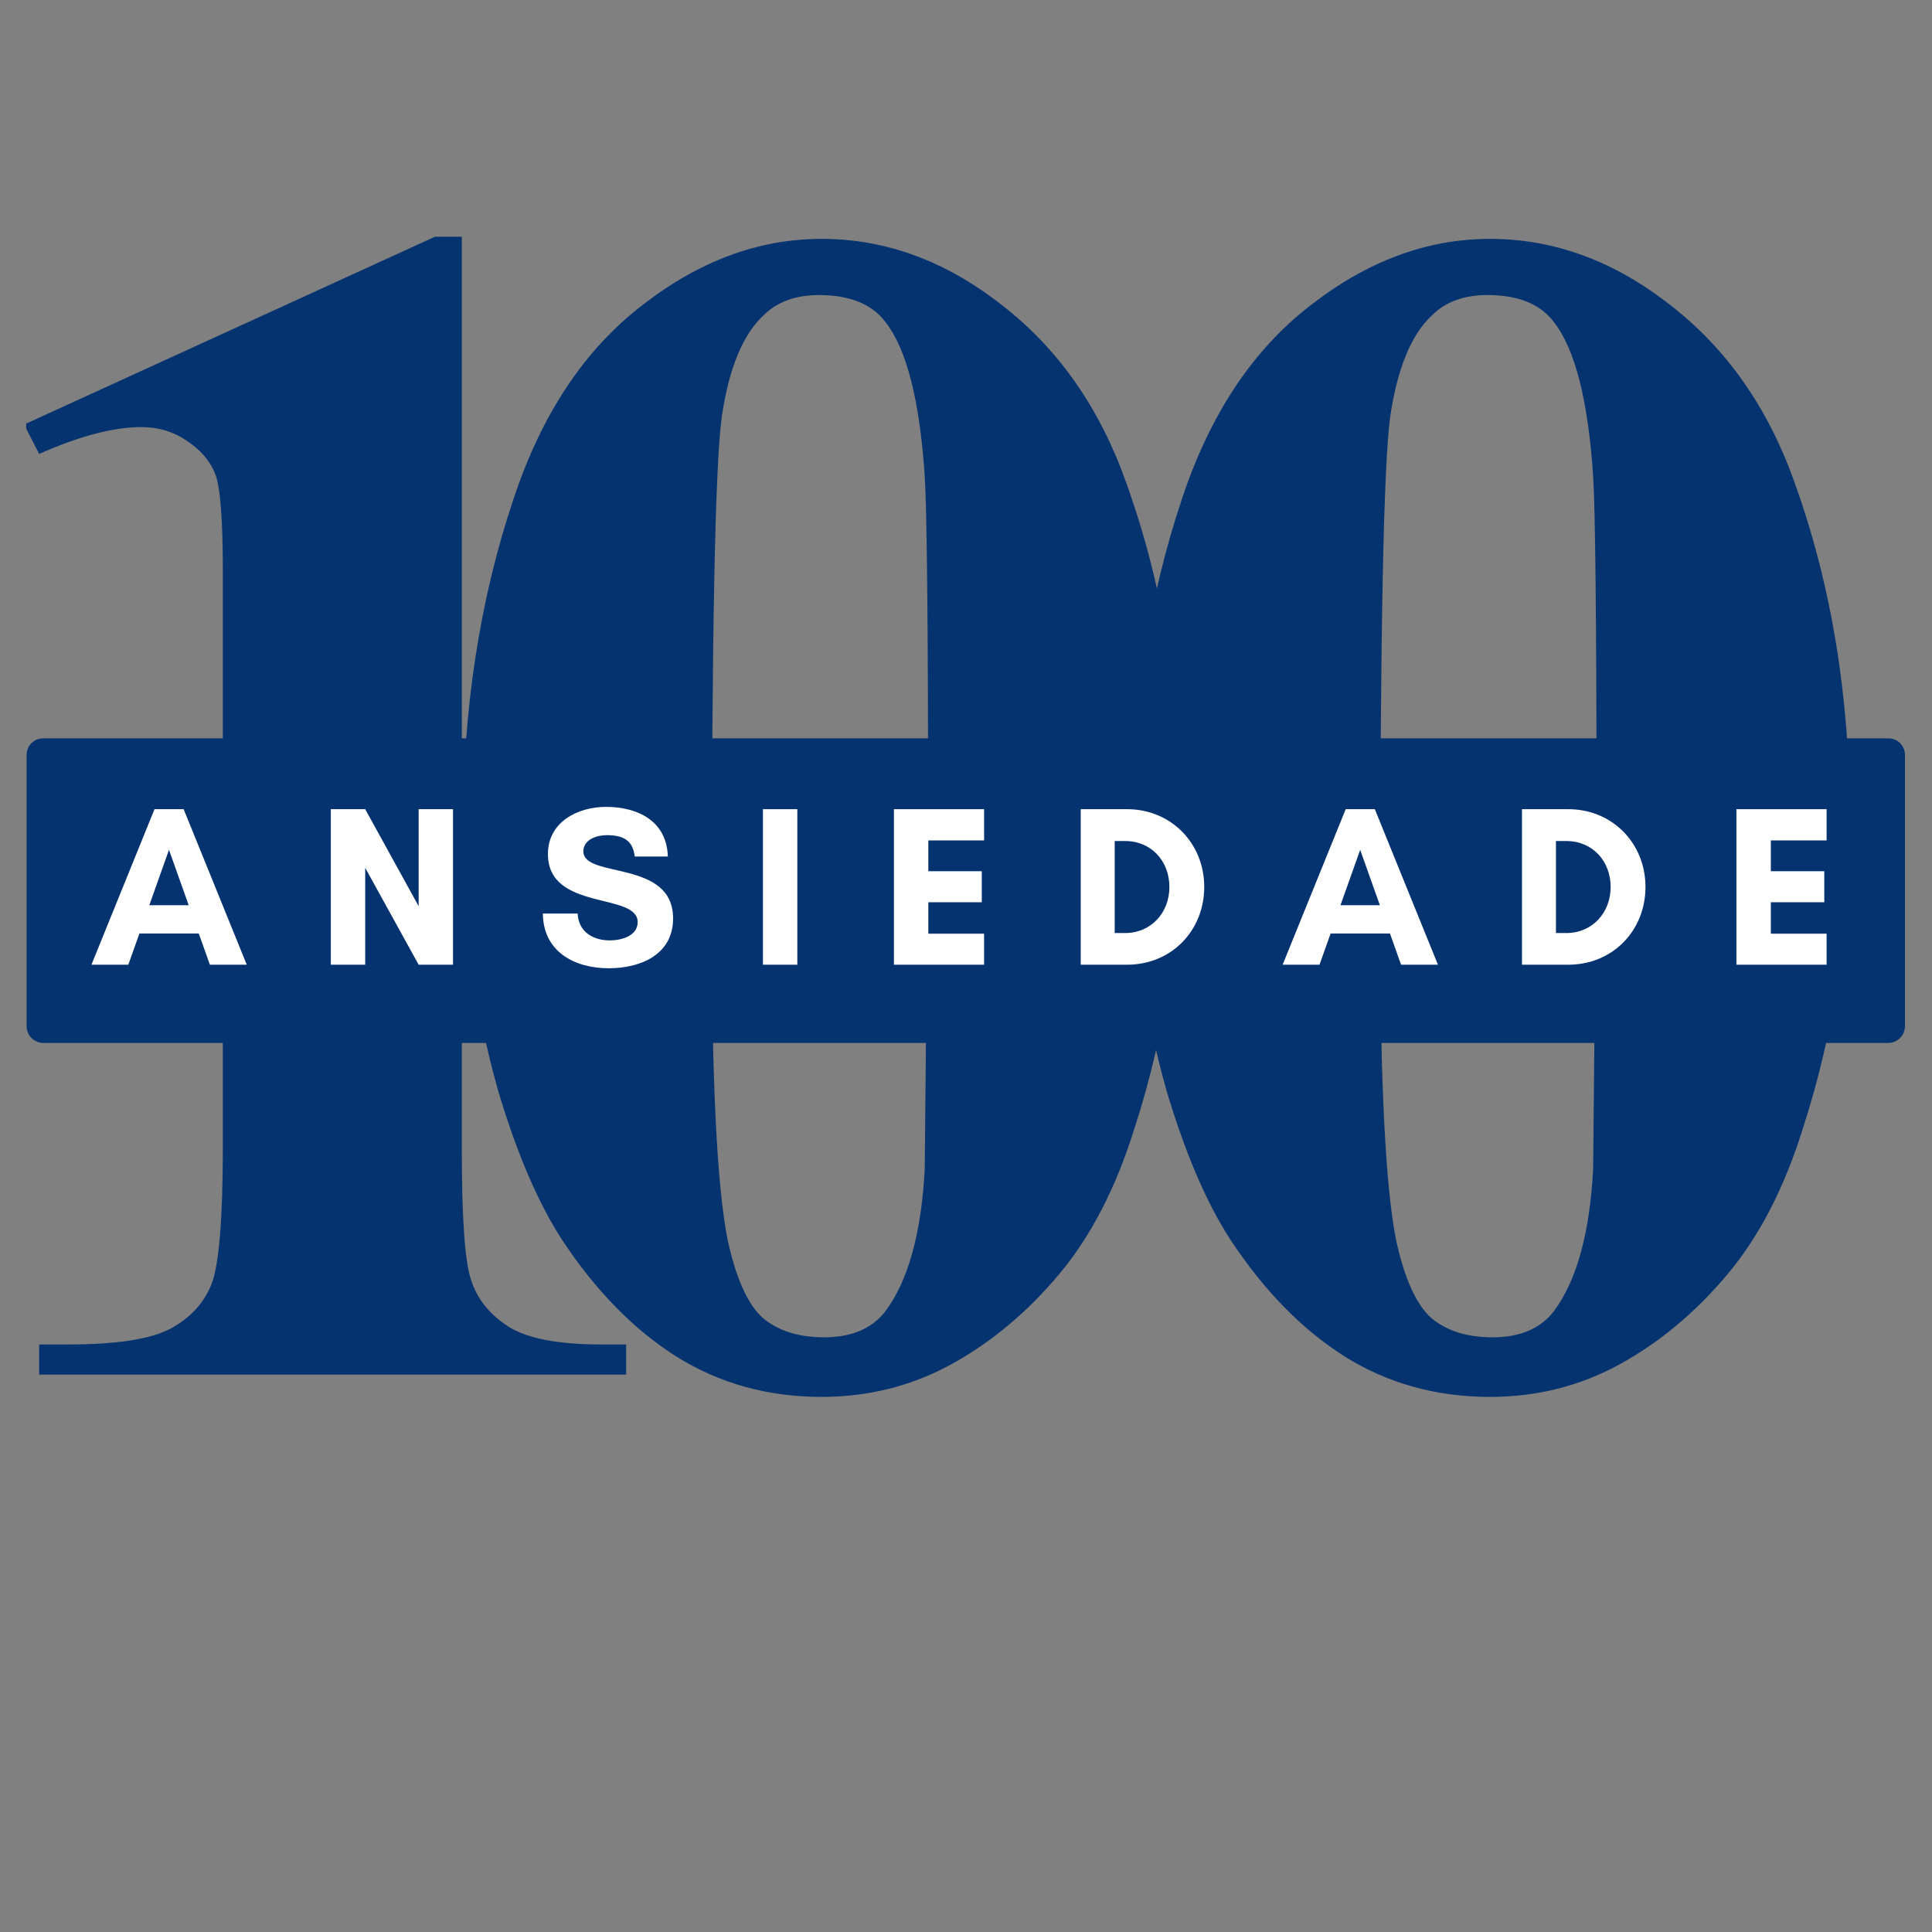 <svg xmlns="http://www.w3.org/2000/svg" xmlns:xlink="http://www.w3.org/1999/xlink" width="48" zoomAndPan="magnify" viewBox="0 0 36 36" height="48" preserveAspectRatio="xMidYMid meet" version="1.0"><rect x="0" y="0" width="36" height="36" fill="#808080" stroke="none"/><defs><g/><clipPath id="b84b7ce6af"><path d="M 0.488 4 L 12 4 L 12 26 L 0.488 26 Z M 0.488 4 " clip-rule="nonzero"/></clipPath><clipPath id="819dc4f6da"><path d="M 0.488 13 L 35.512 13 L 35.512 20 L 0.488 20 Z M 0.488 13 " clip-rule="nonzero"/></clipPath></defs><g fill="#053370" fill-opacity="1"><g transform="translate(7.497, 25.607)"><g><path d="M 14.516 -10.359 C 14.516 -8.297 14.223 -6.367 13.641 -4.578 C 13.297 -3.473 12.828 -2.566 12.234 -1.859 C 11.648 -1.16 10.984 -0.602 10.234 -0.188 C 9.492 0.219 8.688 0.422 7.812 0.422 C 6.812 0.422 5.91 0.172 5.109 -0.328 C 4.305 -0.836 3.594 -1.566 2.969 -2.516 C 2.52 -3.211 2.125 -4.141 1.781 -5.297 C 1.344 -6.848 1.125 -8.457 1.125 -10.125 C 1.125 -12.375 1.441 -14.441 2.078 -16.328 C 2.598 -17.891 3.391 -19.082 4.453 -19.906 C 5.516 -20.738 6.633 -21.156 7.812 -21.156 C 9.008 -21.156 10.129 -20.742 11.172 -19.922 C 12.223 -19.109 12.992 -18.008 13.484 -16.625 C 14.172 -14.719 14.516 -12.629 14.516 -10.359 Z M 9.797 -10.391 C 9.797 -14.023 9.773 -16.141 9.734 -16.734 C 9.641 -18.148 9.395 -19.109 9 -19.609 C 8.75 -19.941 8.336 -20.109 7.766 -20.109 C 7.328 -20.109 6.984 -19.984 6.734 -19.734 C 6.348 -19.379 6.086 -18.75 5.953 -17.844 C 5.828 -16.945 5.766 -13.801 5.766 -8.406 C 5.766 -5.469 5.863 -3.5 6.062 -2.5 C 6.219 -1.781 6.438 -1.297 6.719 -1.047 C 7.008 -0.805 7.391 -0.688 7.859 -0.688 C 8.367 -0.688 8.75 -0.848 9 -1.172 C 9.426 -1.742 9.672 -2.629 9.734 -3.828 Z M 9.797 -10.391 "/></g></g></g><g fill="#053370" fill-opacity="1"><g transform="translate(19.952, 25.607)"><g><path d="M 14.516 -10.359 C 14.516 -8.297 14.223 -6.367 13.641 -4.578 C 13.297 -3.473 12.828 -2.566 12.234 -1.859 C 11.648 -1.16 10.984 -0.602 10.234 -0.188 C 9.492 0.219 8.688 0.422 7.812 0.422 C 6.812 0.422 5.91 0.172 5.109 -0.328 C 4.305 -0.836 3.594 -1.566 2.969 -2.516 C 2.52 -3.211 2.125 -4.141 1.781 -5.297 C 1.344 -6.848 1.125 -8.457 1.125 -10.125 C 1.125 -12.375 1.441 -14.441 2.078 -16.328 C 2.598 -17.891 3.391 -19.082 4.453 -19.906 C 5.516 -20.738 6.633 -21.156 7.812 -21.156 C 9.008 -21.156 10.129 -20.742 11.172 -19.922 C 12.223 -19.109 12.992 -18.008 13.484 -16.625 C 14.172 -14.719 14.516 -12.629 14.516 -10.359 Z M 9.797 -10.391 C 9.797 -14.023 9.773 -16.141 9.734 -16.734 C 9.641 -18.148 9.395 -19.109 9 -19.609 C 8.75 -19.941 8.336 -20.109 7.766 -20.109 C 7.328 -20.109 6.984 -19.984 6.734 -19.734 C 6.348 -19.379 6.086 -18.75 5.953 -17.844 C 5.828 -16.945 5.766 -13.801 5.766 -8.406 C 5.766 -5.469 5.863 -3.5 6.062 -2.5 C 6.219 -1.781 6.438 -1.297 6.719 -1.047 C 7.008 -0.805 7.391 -0.688 7.859 -0.688 C 8.367 -0.688 8.75 -0.848 9 -1.172 C 9.426 -1.742 9.672 -2.629 9.734 -3.828 Z M 9.797 -10.391 "/></g></g></g><g clip-path="url(#b84b7ce6af)"><g fill="#053370" fill-opacity="1"><g transform="translate(-1.614, 25.614)"><g><path d="M 10.219 -21.203 L 10.219 -4.219 C 10.219 -2.938 10.273 -2.117 10.391 -1.766 C 10.504 -1.41 10.738 -1.117 11.094 -0.891 C 11.445 -0.672 12.02 -0.562 12.812 -0.562 L 13.281 -0.562 L 13.281 0 L 2.344 0 L 2.344 -0.562 L 2.891 -0.562 C 3.785 -0.562 4.422 -0.66 4.797 -0.859 C 5.172 -1.066 5.426 -1.348 5.562 -1.703 C 5.695 -2.066 5.766 -2.906 5.766 -4.219 L 5.766 -14.984 C 5.766 -15.941 5.719 -16.539 5.625 -16.781 C 5.531 -17.02 5.359 -17.223 5.109 -17.391 C 4.859 -17.566 4.57 -17.656 4.25 -17.656 C 3.727 -17.656 3.094 -17.488 2.344 -17.156 L 2.062 -17.703 L 9.719 -21.203 Z M 10.219 -21.203 "/></g></g></g></g><g clip-path="url(#819dc4f6da)"><path fill="#053370" d="M 0.805 13.758 L 35.184 13.758 C 35.27 13.758 35.348 13.789 35.406 13.848 C 35.465 13.906 35.496 13.984 35.496 14.066 L 35.496 19.121 C 35.496 19.203 35.465 19.281 35.406 19.34 C 35.348 19.398 35.27 19.434 35.184 19.434 L 0.805 19.434 C 0.723 19.434 0.645 19.398 0.586 19.34 C 0.527 19.281 0.496 19.203 0.496 19.121 L 0.496 14.066 C 0.496 13.984 0.527 13.906 0.586 13.848 C 0.645 13.789 0.723 13.758 0.805 13.758 " fill-opacity="1" fill-rule="nonzero"/></g><g fill="#ffffff" fill-opacity="1"><g transform="translate(1.684, 17.976)"><g><path d="M 1.832 -1.109 L 1.098 -1.109 L 1.465 -2.141 Z M 2.914 0 L 1.738 -2.898 L 1.195 -2.898 L 0.02 0 L 0.707 0 L 0.914 -0.582 L 2.02 -0.582 L 2.227 0 Z M 2.914 0 "/></g></g></g><g fill="#ffffff" fill-opacity="1"><g transform="translate(5.91, 17.976)"><g><path d="M 2.531 0 L 2.531 -2.898 L 1.891 -2.898 L 1.891 -1.09 L 0.895 -2.898 L 0.254 -2.898 L 0.254 0 L 0.895 0 L 0.895 -1.805 L 1.891 0 Z M 2.531 0 "/></g></g></g><g fill="#ffffff" fill-opacity="1"><g transform="translate(9.987, 17.976)"><g><path d="M 1.379 -0.453 C 1.066 -0.453 0.793 -0.609 0.777 -0.953 L 0.129 -0.953 C 0.133 -0.246 0.715 0.066 1.355 0.066 C 1.945 0.066 2.555 -0.184 2.555 -0.863 C 2.555 -1.969 0.883 -1.598 0.883 -2.113 C 0.883 -2.332 1.133 -2.414 1.312 -2.414 C 1.633 -2.414 1.805 -2.316 1.84 -2.016 L 2.457 -2.016 C 2.438 -2.676 1.898 -2.941 1.305 -2.941 C 0.777 -2.941 0.223 -2.66 0.223 -2.062 C 0.223 -0.992 1.895 -1.355 1.895 -0.793 C 1.895 -0.531 1.582 -0.453 1.379 -0.453 Z M 1.379 -0.453 "/></g></g></g><g fill="#ffffff" fill-opacity="1"><g transform="translate(13.962, 17.976)"><g><path d="M 0.895 0 L 0.895 -2.898 L 0.254 -2.898 L 0.254 0 Z M 0.895 0 "/></g></g></g><g fill="#ffffff" fill-opacity="1"><g transform="translate(16.403, 17.976)"><g><path d="M 1.934 -0.578 L 0.895 -0.578 L 0.895 -1.164 L 1.891 -1.164 L 1.891 -1.742 L 0.895 -1.742 L 0.895 -2.316 L 1.934 -2.316 L 1.934 -2.898 L 0.254 -2.898 L 0.254 0 L 1.934 0 Z M 1.934 -0.578 "/></g></g></g><g fill="#ffffff" fill-opacity="1"><g transform="translate(19.884, 17.976)"><g><path d="M 0.887 -0.59 L 0.887 -2.305 L 1.078 -2.305 C 1.57 -2.305 1.906 -1.93 1.906 -1.449 C 1.906 -0.969 1.566 -0.59 1.078 -0.59 Z M 0.254 -2.898 L 0.254 0 L 1.117 0 C 1.938 0 2.555 -0.629 2.555 -1.449 C 2.555 -2.266 1.934 -2.898 1.117 -2.898 Z M 0.254 -2.898 "/></g></g></g><g fill="#ffffff" fill-opacity="1"><g transform="translate(23.88, 17.976)"><g><path d="M 1.832 -1.109 L 1.098 -1.109 L 1.465 -2.141 Z M 2.914 0 L 1.738 -2.898 L 1.195 -2.898 L 0.02 0 L 0.707 0 L 0.914 -0.582 L 2.02 -0.582 L 2.227 0 Z M 2.914 0 "/></g></g></g><g fill="#ffffff" fill-opacity="1"><g transform="translate(28.106, 17.976)"><g><path d="M 0.887 -0.59 L 0.887 -2.305 L 1.078 -2.305 C 1.57 -2.305 1.906 -1.93 1.906 -1.449 C 1.906 -0.969 1.566 -0.59 1.078 -0.59 Z M 0.254 -2.898 L 0.254 0 L 1.117 0 C 1.938 0 2.555 -0.629 2.555 -1.449 C 2.555 -2.266 1.934 -2.898 1.117 -2.898 Z M 0.254 -2.898 "/></g></g></g><g fill="#ffffff" fill-opacity="1"><g transform="translate(32.102, 17.976)"><g><path d="M 1.934 -0.578 L 0.895 -0.578 L 0.895 -1.164 L 1.891 -1.164 L 1.891 -1.742 L 0.895 -1.742 L 0.895 -2.316 L 1.934 -2.316 L 1.934 -2.898 L 0.254 -2.898 L 0.254 0 L 1.934 0 Z M 1.934 -0.578 "/></g></g></g></svg>